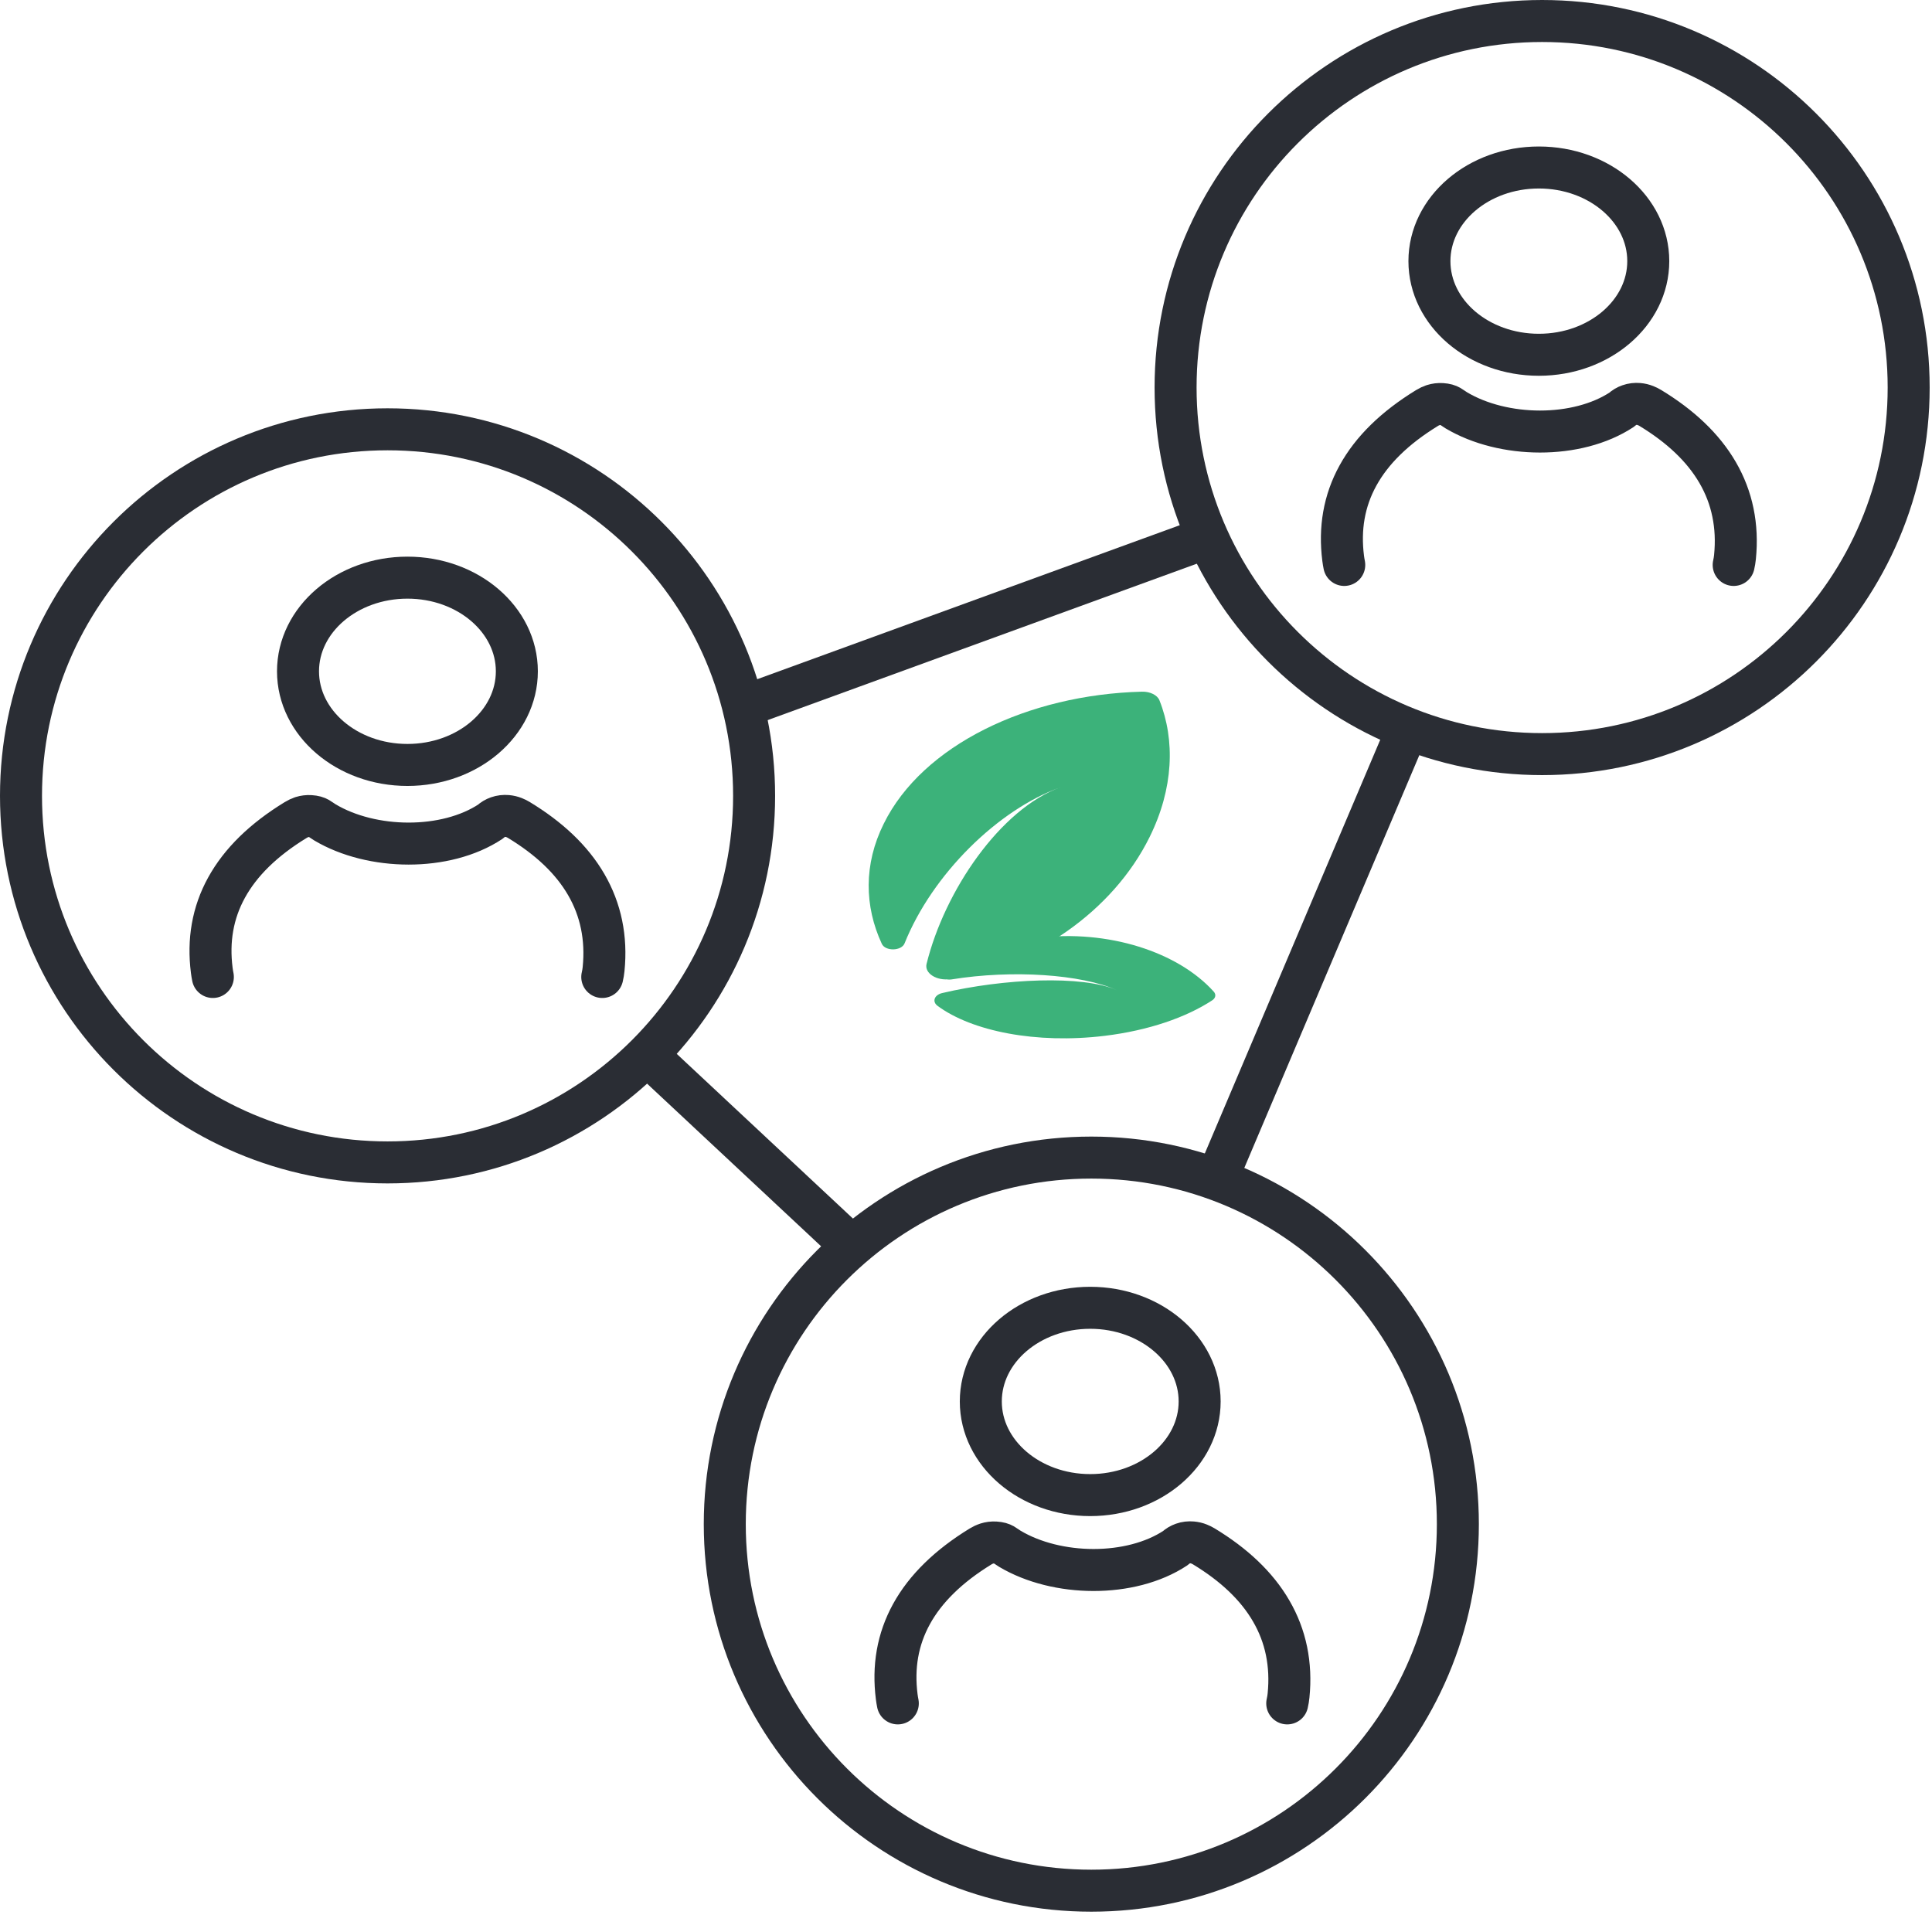 <svg width="92" height="92" viewBox="0 0 92 92" fill="none" xmlns="http://www.w3.org/2000/svg">
<path fill-rule="evenodd" clip-rule="evenodd" d="M73.434 1C63.794 1 55.98 8.815 55.98 18.455C55.98 28.095 63.794 35.91 73.434 35.91C83.074 35.91 90.889 28.095 90.889 18.455C90.889 8.815 83.074 1 73.434 1Z" stroke="#2A2D34" stroke-width="2"/>
<path fill-rule="evenodd" clip-rule="evenodd" d="M51.968 55.123C42.327 55.123 34.513 62.937 34.513 72.578C34.513 82.217 42.327 90.033 51.968 90.033C61.608 90.033 69.422 82.217 69.422 72.578C69.422 62.937 61.608 55.123 51.968 55.123Z" stroke="#2A2D34" stroke-width="2"/>
<path fill-rule="evenodd" clip-rule="evenodd" d="M18.455 20.443C8.815 20.443 1 28.257 1 37.898C1 47.537 8.815 55.353 18.455 55.353C28.095 55.353 35.91 47.537 35.91 37.898C35.91 28.257 28.095 20.443 18.455 20.443Z" stroke="#2A2D34" stroke-width="2"/>
<path d="M35.45 33.629L57.23 25.691" stroke="#2A2D34" stroke-width="2"/>
<path d="M31.178 50.574L40.244 59.047" stroke="#2A2D34" stroke-width="2"/>
<path d="M57.959 56.104L67.338 33.986" stroke="#2A2D34" stroke-width="2"/>
<path d="M10.136 46.523C10.115 46.422 10.098 46.316 10.084 46.207C9.994 45.497 10.004 44.815 10.119 44.161C10.235 43.5 10.457 42.867 10.79 42.264C11.121 41.663 11.56 41.092 12.111 40.553C12.654 40.023 13.308 39.521 14.078 39.05C14.171 38.992 14.267 38.947 14.371 38.913V38.911C14.505 38.87 14.64 38.852 14.784 38.862C15.161 38.887 15.211 39.005 15.47 39.159C17.708 40.492 21.224 40.537 23.36 39.122C23.465 39.025 23.581 38.956 23.71 38.911C23.854 38.861 24.001 38.844 24.153 38.857C24.27 38.867 24.379 38.894 24.483 38.935C24.565 38.967 24.638 39.004 24.709 39.047C25.425 39.481 26.053 39.952 26.588 40.461C27.128 40.975 27.572 41.529 27.917 42.124C28.262 42.719 28.506 43.353 28.645 44.028C28.783 44.697 28.817 45.404 28.742 46.148C28.73 46.272 28.709 46.396 28.679 46.523" stroke="#2A2D34" stroke-width="2" stroke-linecap="round" stroke-linejoin="round"/>
<path fill-rule="evenodd" clip-rule="evenodd" d="M19.402 27.507C16.524 27.507 14.191 29.504 14.191 31.967C14.191 34.43 16.524 36.426 19.402 36.426C22.279 36.426 24.612 34.43 24.612 31.967C24.612 29.504 22.279 27.507 19.402 27.507Z" stroke="#2A2D34" stroke-width="2" stroke-linecap="round" stroke-linejoin="round"/>
<path d="M64.012 26.902C63.991 26.801 63.974 26.695 63.96 26.586C63.87 25.877 63.88 25.195 63.995 24.54C64.111 23.879 64.333 23.246 64.666 22.643C64.997 22.042 65.436 21.471 65.987 20.933C66.53 20.402 67.184 19.901 67.954 19.429C68.047 19.371 68.143 19.326 68.247 19.293V19.291C68.381 19.249 68.516 19.232 68.66 19.241C69.037 19.266 69.087 19.384 69.346 19.538C71.584 20.871 75.1 20.916 77.237 19.501C77.341 19.404 77.457 19.335 77.585 19.291C77.73 19.24 77.877 19.223 78.029 19.236C78.146 19.246 78.255 19.273 78.359 19.314C78.44 19.346 78.514 19.383 78.585 19.426C79.301 19.86 79.929 20.331 80.463 20.84C81.004 21.355 81.448 21.909 81.793 22.503C82.138 23.098 82.383 23.732 82.521 24.407C82.659 25.077 82.693 25.783 82.618 26.527C82.606 26.651 82.585 26.776 82.556 26.902" stroke="#2A2D34" stroke-width="2" stroke-linecap="round" stroke-linejoin="round"/>
<path fill-rule="evenodd" clip-rule="evenodd" d="M73.279 7.976C70.401 7.976 68.068 9.972 68.068 12.435C68.068 14.898 70.401 16.894 73.279 16.894C76.156 16.894 78.489 14.898 78.489 12.435C78.489 9.972 76.156 7.976 73.279 7.976Z" stroke="#2A2D34" stroke-width="2" stroke-linecap="round" stroke-linejoin="round"/>
<path d="M42.753 81.114C42.732 81.013 42.715 80.908 42.701 80.798C42.611 80.088 42.621 79.406 42.736 78.752C42.852 78.091 43.075 77.458 43.407 76.855C43.738 76.254 44.178 75.683 44.729 75.145C45.271 74.614 45.925 74.112 46.695 73.64C46.788 73.583 46.884 73.537 46.989 73.505V73.503C47.123 73.461 47.257 73.443 47.401 73.453C47.779 73.478 47.828 73.596 48.087 73.75C50.325 75.083 53.841 75.128 55.978 73.713C56.083 73.616 56.199 73.547 56.327 73.502C56.471 73.451 56.618 73.435 56.77 73.448C56.887 73.458 56.996 73.484 57.1 73.526C57.181 73.558 57.255 73.595 57.326 73.638C58.043 74.072 58.67 74.543 59.205 75.052C59.745 75.567 60.19 76.12 60.534 76.715C60.88 77.31 61.124 77.944 61.263 78.619C61.4 79.289 61.434 79.995 61.359 80.739C61.347 80.863 61.326 80.988 61.297 81.114" stroke="#2A2D34" stroke-width="2" stroke-linecap="round" stroke-linejoin="round"/>
<path fill-rule="evenodd" clip-rule="evenodd" d="M51.915 62.276C49.038 62.276 46.705 64.273 46.705 66.736C46.705 69.198 49.038 71.195 51.915 71.195C54.793 71.195 57.126 69.198 57.126 66.736C57.126 64.273 54.793 62.276 51.915 62.276Z" stroke="#2A2D34" stroke-width="2" stroke-linecap="round" stroke-linejoin="round"/>
<path fill-rule="evenodd" clip-rule="evenodd" d="M54.747 39.852C55.882 37.554 55.969 35.254 55.212 33.349C55.111 33.097 54.766 32.927 54.379 32.937C48.953 33.075 43.924 35.486 42.082 39.227C41.123 41.156 41.161 43.154 41.991 44.944C42.16 45.308 42.927 45.291 43.075 44.922C44.394 41.637 47.52 38.55 50.517 37.482C47.638 38.512 44.979 42.424 44.122 45.901C44.012 46.345 44.607 46.725 45.257 46.621C49.182 45.99 52.981 43.431 54.747 39.852Z" fill="#3CB27A"/>
<path fill-rule="evenodd" clip-rule="evenodd" d="M52.605 49.325C54.698 49.071 56.487 48.446 57.725 47.634C57.89 47.526 57.919 47.356 57.798 47.222C56.107 45.34 52.789 44.247 49.383 44.663C47.625 44.873 46.105 45.457 44.975 46.262C44.745 46.425 44.983 46.692 45.309 46.639C48.212 46.169 51.491 46.395 53.186 47.151C51.555 46.426 47.78 46.6 44.864 47.289C44.492 47.377 44.375 47.696 44.644 47.896C46.275 49.106 49.346 49.721 52.605 49.325Z" fill="#3CB27A"/>
</svg>
